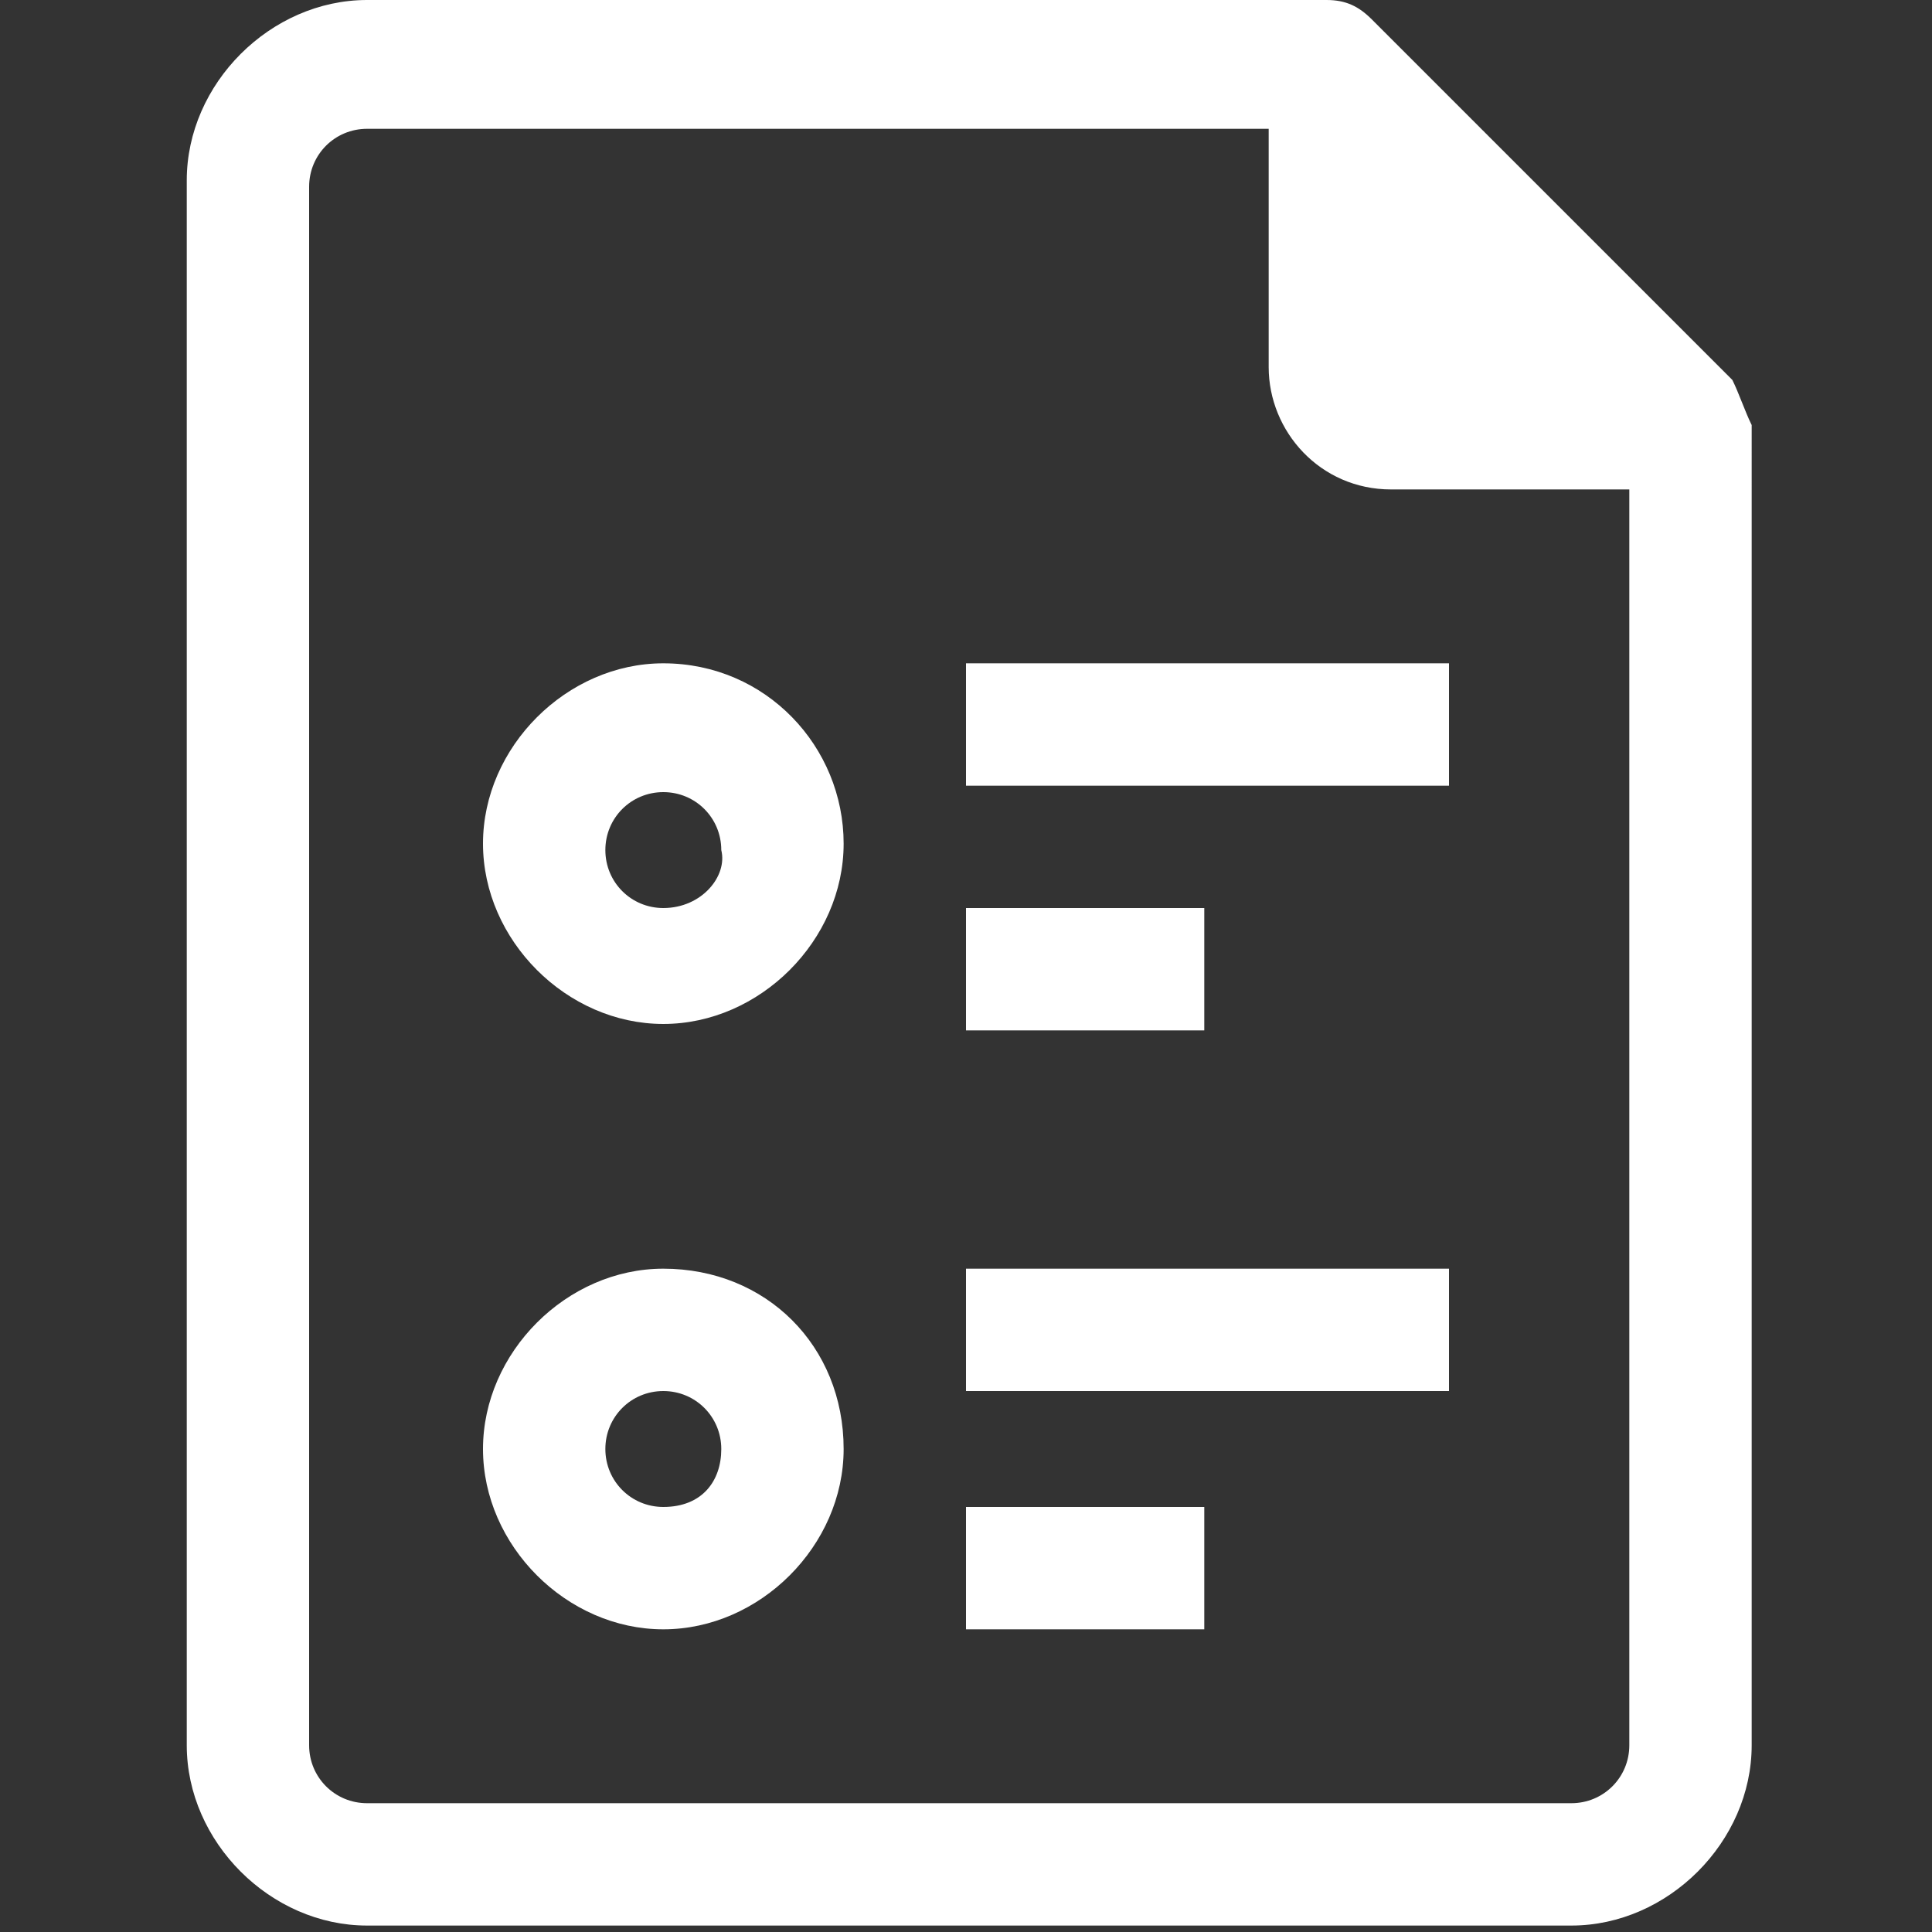 <?xml version="1.0" encoding="utf-8"?>
<!-- Generator: Adobe Illustrator 24.1.2, SVG Export Plug-In . SVG Version: 6.00 Build 0)  -->
<svg version="1.1" id="Capa_1" xmlns="http://www.w3.org/2000/svg" xmlns:xlink="http://www.w3.org/1999/xlink" x="0px" y="0px"
	 width="30px" height="30px" viewBox="0 0 30 30" style="enable-background:new 0 0 30 30;" xml:space="preserve">
<rect x="0" y="0" width="30" height="30" fill="#333333" stroke="none"/>
<style type="text/css">
	.st0{fill:#FFFFFF;}
</style>
<g>
	<g>
		<g>
			<path class="st0" d="M26.9,5.9l-5.6-5.6c-0.2-0.2-0.4-0.3-0.7-0.3H5.7c-1.5,0-2.8,1.3-2.8,2.8v24.3c0,1.5,1.3,2.8,2.8,2.8h18.7
				c1.5,0,2.8-1.3,2.8-2.8V6.6C27.1,6.4,27,6.1,26.9,5.9z M25.3,27.1c0,0.5-0.4,0.9-0.9,0.9H5.7c-0.5,0-0.9-0.4-0.9-0.9V2.9
				c0-0.5,0.4-0.9,0.9-0.9h14v3.7c0,1,0.8,1.9,1.9,1.9h3.7V27.1z"/>
			<path class="st0" d="M10.3,10.3c-1.5,0-2.8,1.3-2.8,2.8s1.3,2.8,2.8,2.8s2.8-1.3,2.8-2.8C13.1,11.6,11.9,10.3,10.3,10.3z
				 M10.3,14.1c-0.5,0-0.9-0.4-0.9-0.9c0-0.5,0.4-0.9,0.9-0.9c0.5,0,0.9,0.4,0.9,0.9C11.3,13.6,10.9,14.1,10.3,14.1z"/>
			<path class="st0" d="M10.3,19.7c-1.5,0-2.8,1.3-2.8,2.8s1.3,2.8,2.8,2.8s2.8-1.3,2.8-2.8C13.1,20.9,11.9,19.7,10.3,19.7z
				 M10.3,23.4c-0.5,0-0.9-0.4-0.9-0.9s0.4-0.9,0.9-0.9c0.5,0,0.9,0.4,0.9,0.9S10.9,23.4,10.3,23.4z"/>
			<rect x="15" y="10.3" class="st0" width="7.5" height="1.9"/>
			<rect x="15" y="14.1" class="st0" width="3.7" height="1.9"/>
			<rect x="15" y="19.7" class="st0" width="7.5" height="1.9"/>
			<rect x="15" y="23.4" class="st0" width="3.7" height="1.9"/>
		</g>
	</g>
</g>
</svg>
